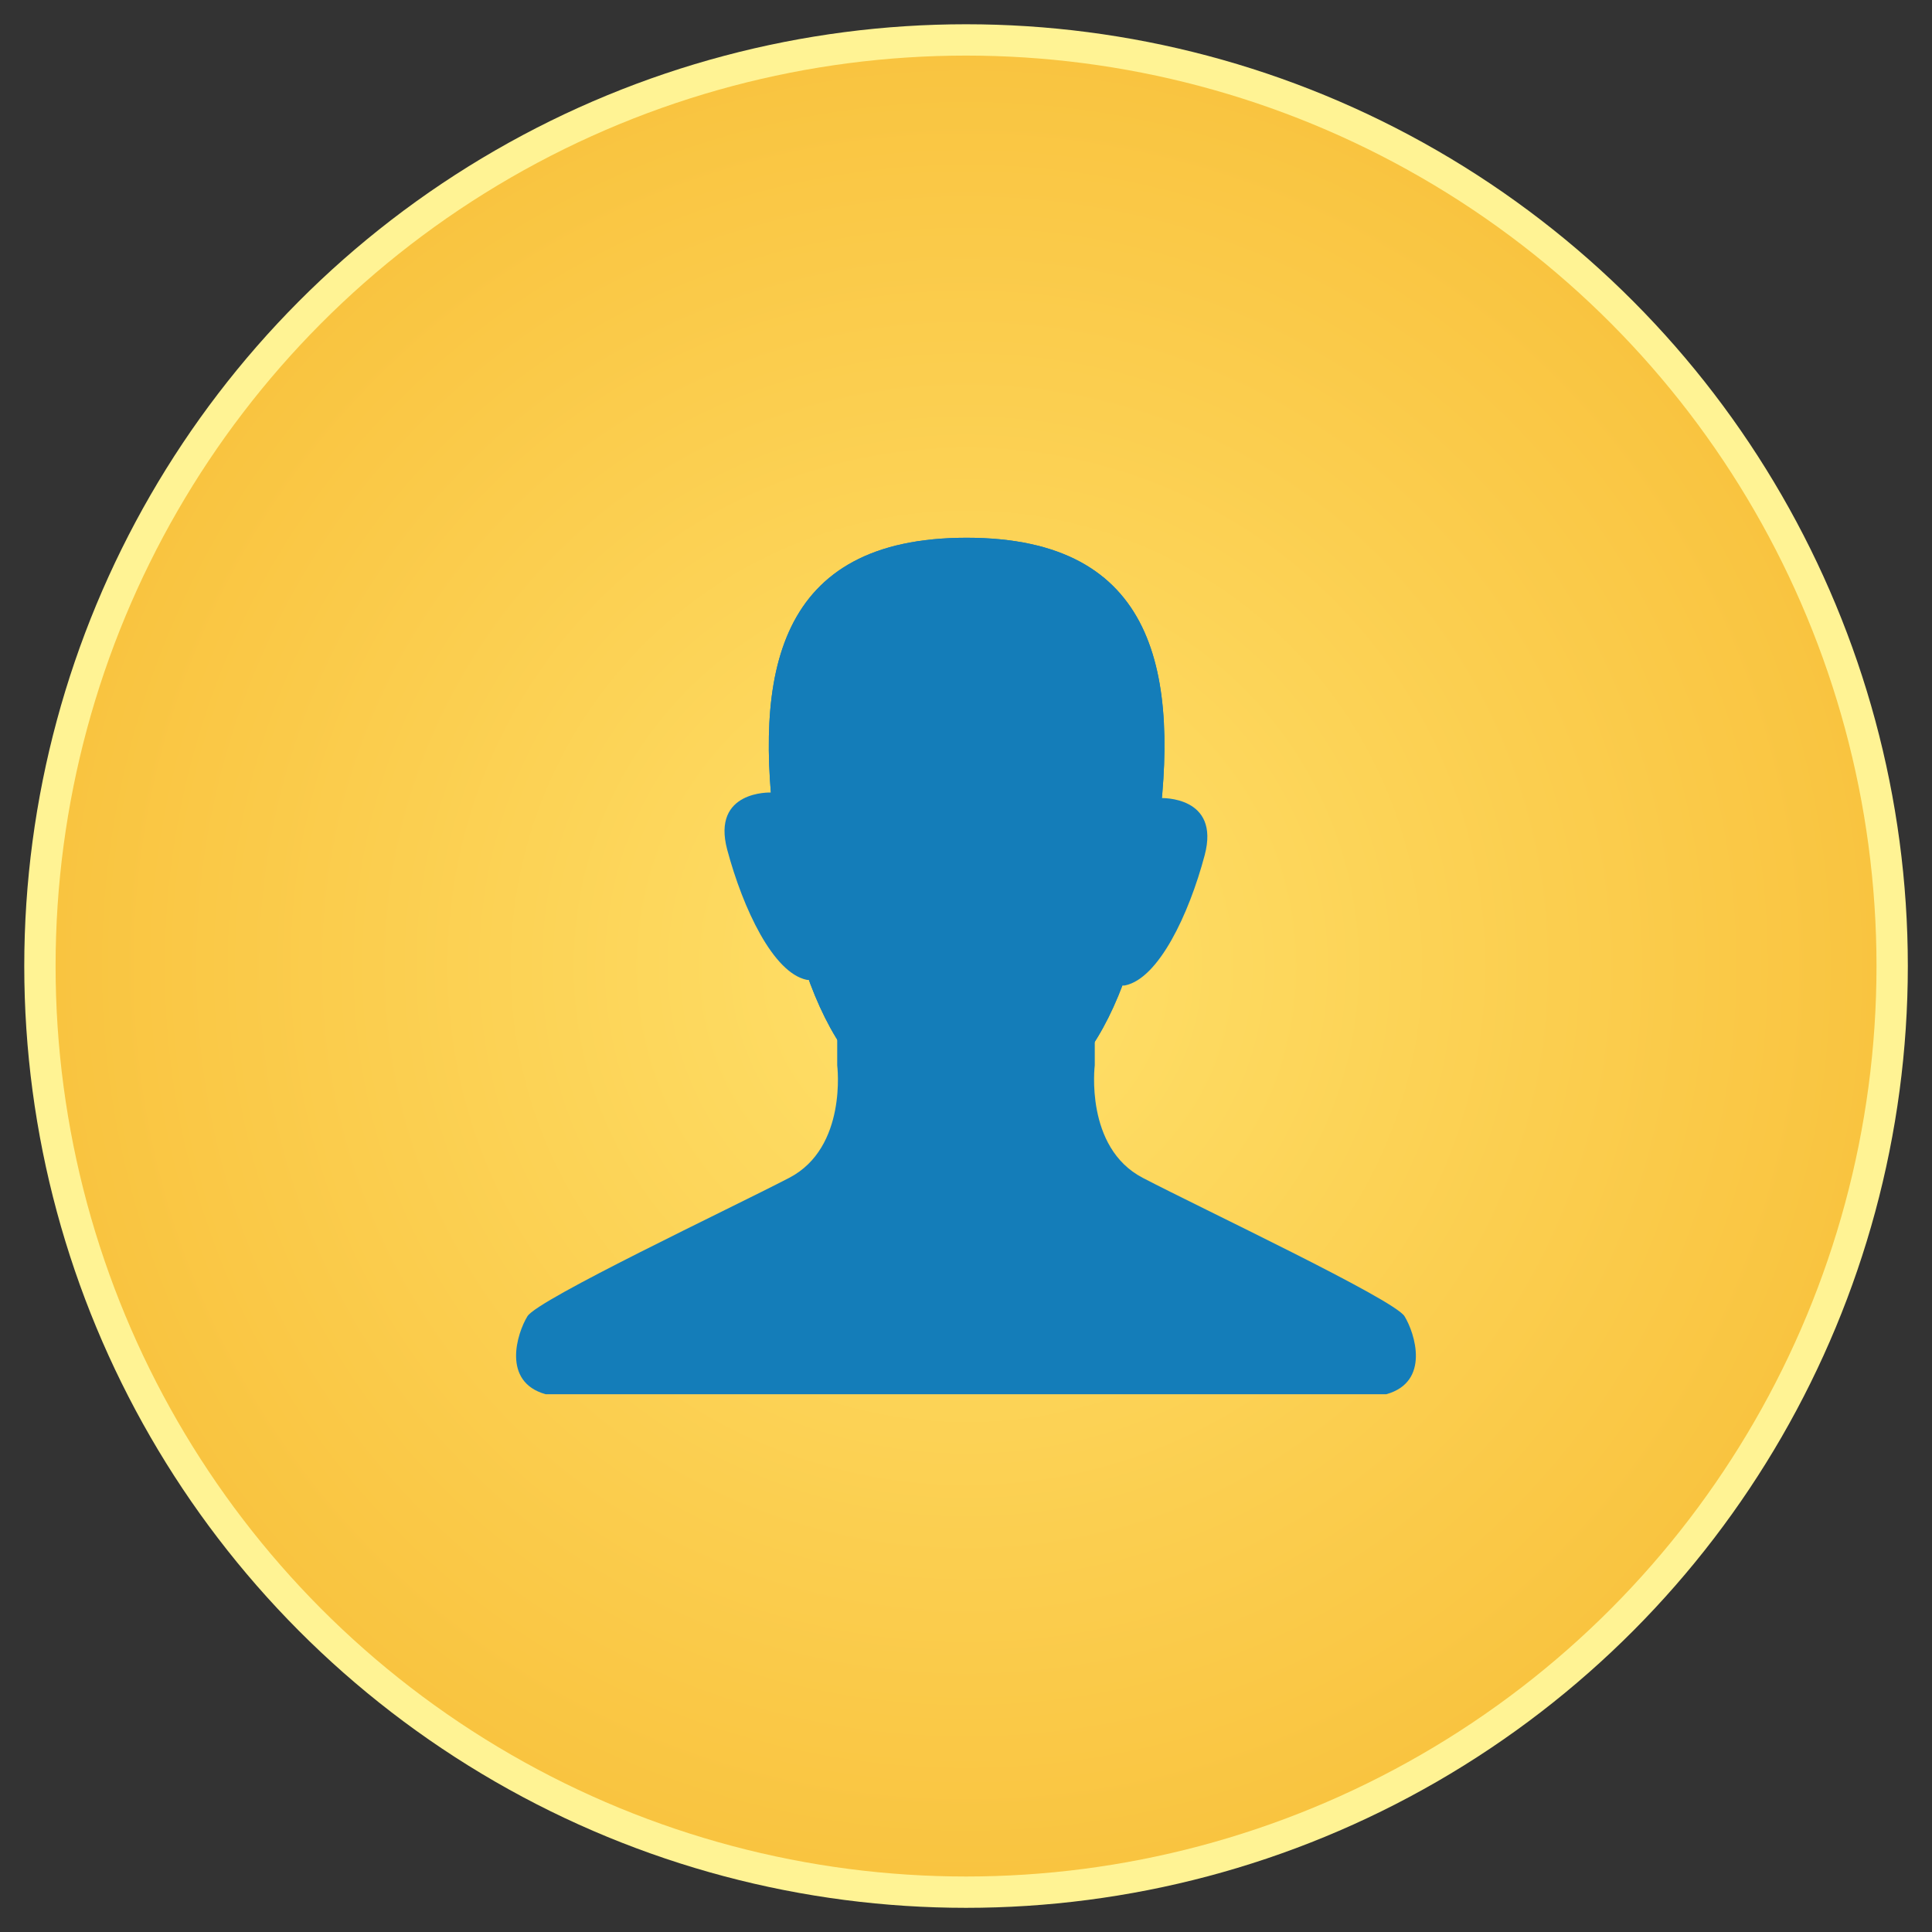 <?xml version="1.0" encoding="UTF-8" standalone="no"?>
<svg
   xmlns:dc="http://purl.org/dc/elements/1.1/"
   xmlns:cc="http://creativecommons.org/ns#"
   xmlns:rdf="http://www.w3.org/1999/02/22-rdf-syntax-ns#"
   xmlns:svg="http://www.w3.org/2000/svg"
   xmlns="http://www.w3.org/2000/svg"
   xmlns:sodipodi="http://sodipodi.sourceforge.net/DTD/sodipodi-0.dtd"
   xmlns:inkscape="http://www.inkscape.org/namespaces/inkscape"
   width="200"
   height="200"
   version="1.1"
   viewBox="0 0 52.917 52.917"
   id="svg30"
   sodipodi:docname="user-identity.svg"
   inkscape:version="0.92.5 (6c0c36ef5a, 2020-05-15, custom)">
  <rect x="0" y="0" width="52.917" height="52.917" fill="#333333" stroke="none"/>
  <sodipodi:namedview
     pagecolor="#ffffff"
     bordercolor="#666666"
     borderopacity="1"
     objecttolerance="10"
     gridtolerance="10"
     guidetolerance="10"
     inkscape:pageopacity="0"
     inkscape:pageshadow="2"
     inkscape:window-width="1920"
     inkscape:window-height="949"
     id="namedview32"
     showgrid="false"
     inkscape:zoom="0.86915209"
     inkscape:cx="178.89888"
     inkscape:cy="99.70686"
     inkscape:window-x="0"
     inkscape:window-y="36"
     inkscape:window-maximized="1"
     inkscape:current-layer="svg30" />
  <defs
     id="defs18">
    <linearGradient
       id="b"
       x1="6.35"
       x2="6.35"
       y1="284.83"
       y2="296.47"
       gradientUnits="userSpaceOnUse">
      <stop
         stop-color="#0e78d7"
         offset="0"
         id="stop2" />
      <stop
         stop-color="#29d6f9"
         offset="1"
         id="stop4" />
    </linearGradient>
    <linearGradient
       id="a"
       x1="6.35"
       x2="6.35"
       y1="287.76"
       y2="293.54"
       gradientUnits="userSpaceOnUse">
      <stop
         stop-color="#c3efff"
         offset="0"
         id="stop7" />
      <stop
         stop-color="#fff"
         offset="1"
         id="stop9" />
    </linearGradient>
    <filter
       id="d"
       x="-0.034"
       y="-0.038"
       width="1.069"
       height="1.075"
       style="color-interpolation-filters:sRGB">
      <feGaussianBlur
         stdDeviation="0.091"
         id="feGaussianBlur12" />
    </filter>
    <filter
       id="c"
       x="-0.036"
       y="-0.036"
       width="1.072"
       height="1.072"
       style="color-interpolation-filters:sRGB">
      <feGaussianBlur
         stdDeviation="0.175"
         id="feGaussianBlur15" />
    </filter>
    <style
       type="text/css"
       id="current-color-scheme">.ColorScheme-Text {
        color:#4d4d4d;
      }</style>
    <style
       id="style842"
       type="text/css">.ColorScheme-Text {
        color:#4d4d4d;
      }</style>
    <radialGradient
       gradientUnits="userSpaceOnUse"
       gradientTransform="matrix(0.967,0,0,0.967,0.282,0.282)"
       r="7.937"
       cy="8.467"
       cx="8.467"
       id="radialGradient1110">
      <stop
         id="stop844"
         offset="0"
         stop-color="#ffe16b" />
      <stop
         id="stop846"
         offset="1"
         stop-color="#f9c440" />
    </radialGradient>
  </defs>
  <g
     id="g907"
     transform="matrix(3.25,0,0,3.25,-1.058,-1.058)">
    <g
       id="g861"
       style="fill:#5e4aa6;stroke-width:0.317">
      <circle
         id="circle853"
         r="0"
         cy="-392.17"
         cx="-365.21" />
      <circle
         id="circle855"
         r="0"
         cy="-392.28"
         cx="-375.63" />
      <circle
         id="circle857"
         r="0"
         cy="-392.17"
         cx="-365.21" />
      <circle
         id="circle859"
         r="0"
         cy="-392.28"
         cx="-375.63" />
    </g>
    <g
       id="g881">
      <circle
         id="circle863"
         style="fill:#fff394;fill-rule:evenodd;stroke-width:1.364;paint-order:normal"
         r="7.937"
         cy="8.467"
         cx="8.467" />
      <circle
         id="circle865"
         style="fill:url(#radialGradient1110);fill-rule:evenodd;stroke-width:1.318;paint-order:normal"
         r="7.673"
         cy="8.467"
         cx="8.467" />
      <g
         id="g879"
         transform="matrix(0.809,0,0,0.809,1.537,2.06)"
         style="fill:#147db9">
        <path
           id="path867"
           d="m 7.224,8.556 v 0.398 c 0,0 0.108,0.856 -0.5,1.172 -0.608,0.316 -2.619,1.266 -2.727,1.442 -0.108,0.176 -0.27,0.683 0.189,0.812 h 8.759 c 0.459,-0.129 0.297,-0.636 0.189,-0.812 -0.108,-0.176 -2.12,-1.125 -2.727,-1.442 C 9.8,9.81 9.907,8.954 9.907,8.954 V 8.556 h -1.341 z"
           inkscape:connector-curvature="0" />
        <g
           id="g877"
           transform="translate(0.105)">
          <path
             id="path869"
             d="M 10.452,6.602 C 10.187,8.488 9.564,9.495 8.468,9.495 7.372,9.495 6.748,8.488 6.483,6.602 c -0.241,-1.721 0,-3.144 1.984,-3.144 1.984,0 2.226,1.423 1.984,3.144 z"
             inkscape:connector-curvature="0" />
          <path
             id="path871"
             d="m 10.492,6.17 c 0,0 0.62,-0.025 0.455,0.595 -0.165,0.62 -0.48,1.282 -0.827,1.356 -0.347,0.074 0.273,-1.927 0.372,-1.951 z"
             inkscape:connector-curvature="0" />
          <path
             id="path873"
             d="m 6.428,6.112 c 0,0 -0.62,-0.025 -0.455,0.595 C 6.139,7.327 6.453,7.989 6.8,8.063 7.148,8.137 6.528,6.136 6.428,6.112 Z"
             inkscape:connector-curvature="0" />
          <path
             id="path875"
             d="M 10.452,6.602 C 10.187,8.488 9.564,9.495 8.468,9.495 7.372,9.495 6.748,8.488 6.483,6.602 c -0.241,-1.721 0,-3.144 1.984,-3.144 1.984,0 2.226,1.423 1.984,3.144 z"
             inkscape:connector-curvature="0" />
        </g>
      </g>
    </g>
  </g>
</svg>

